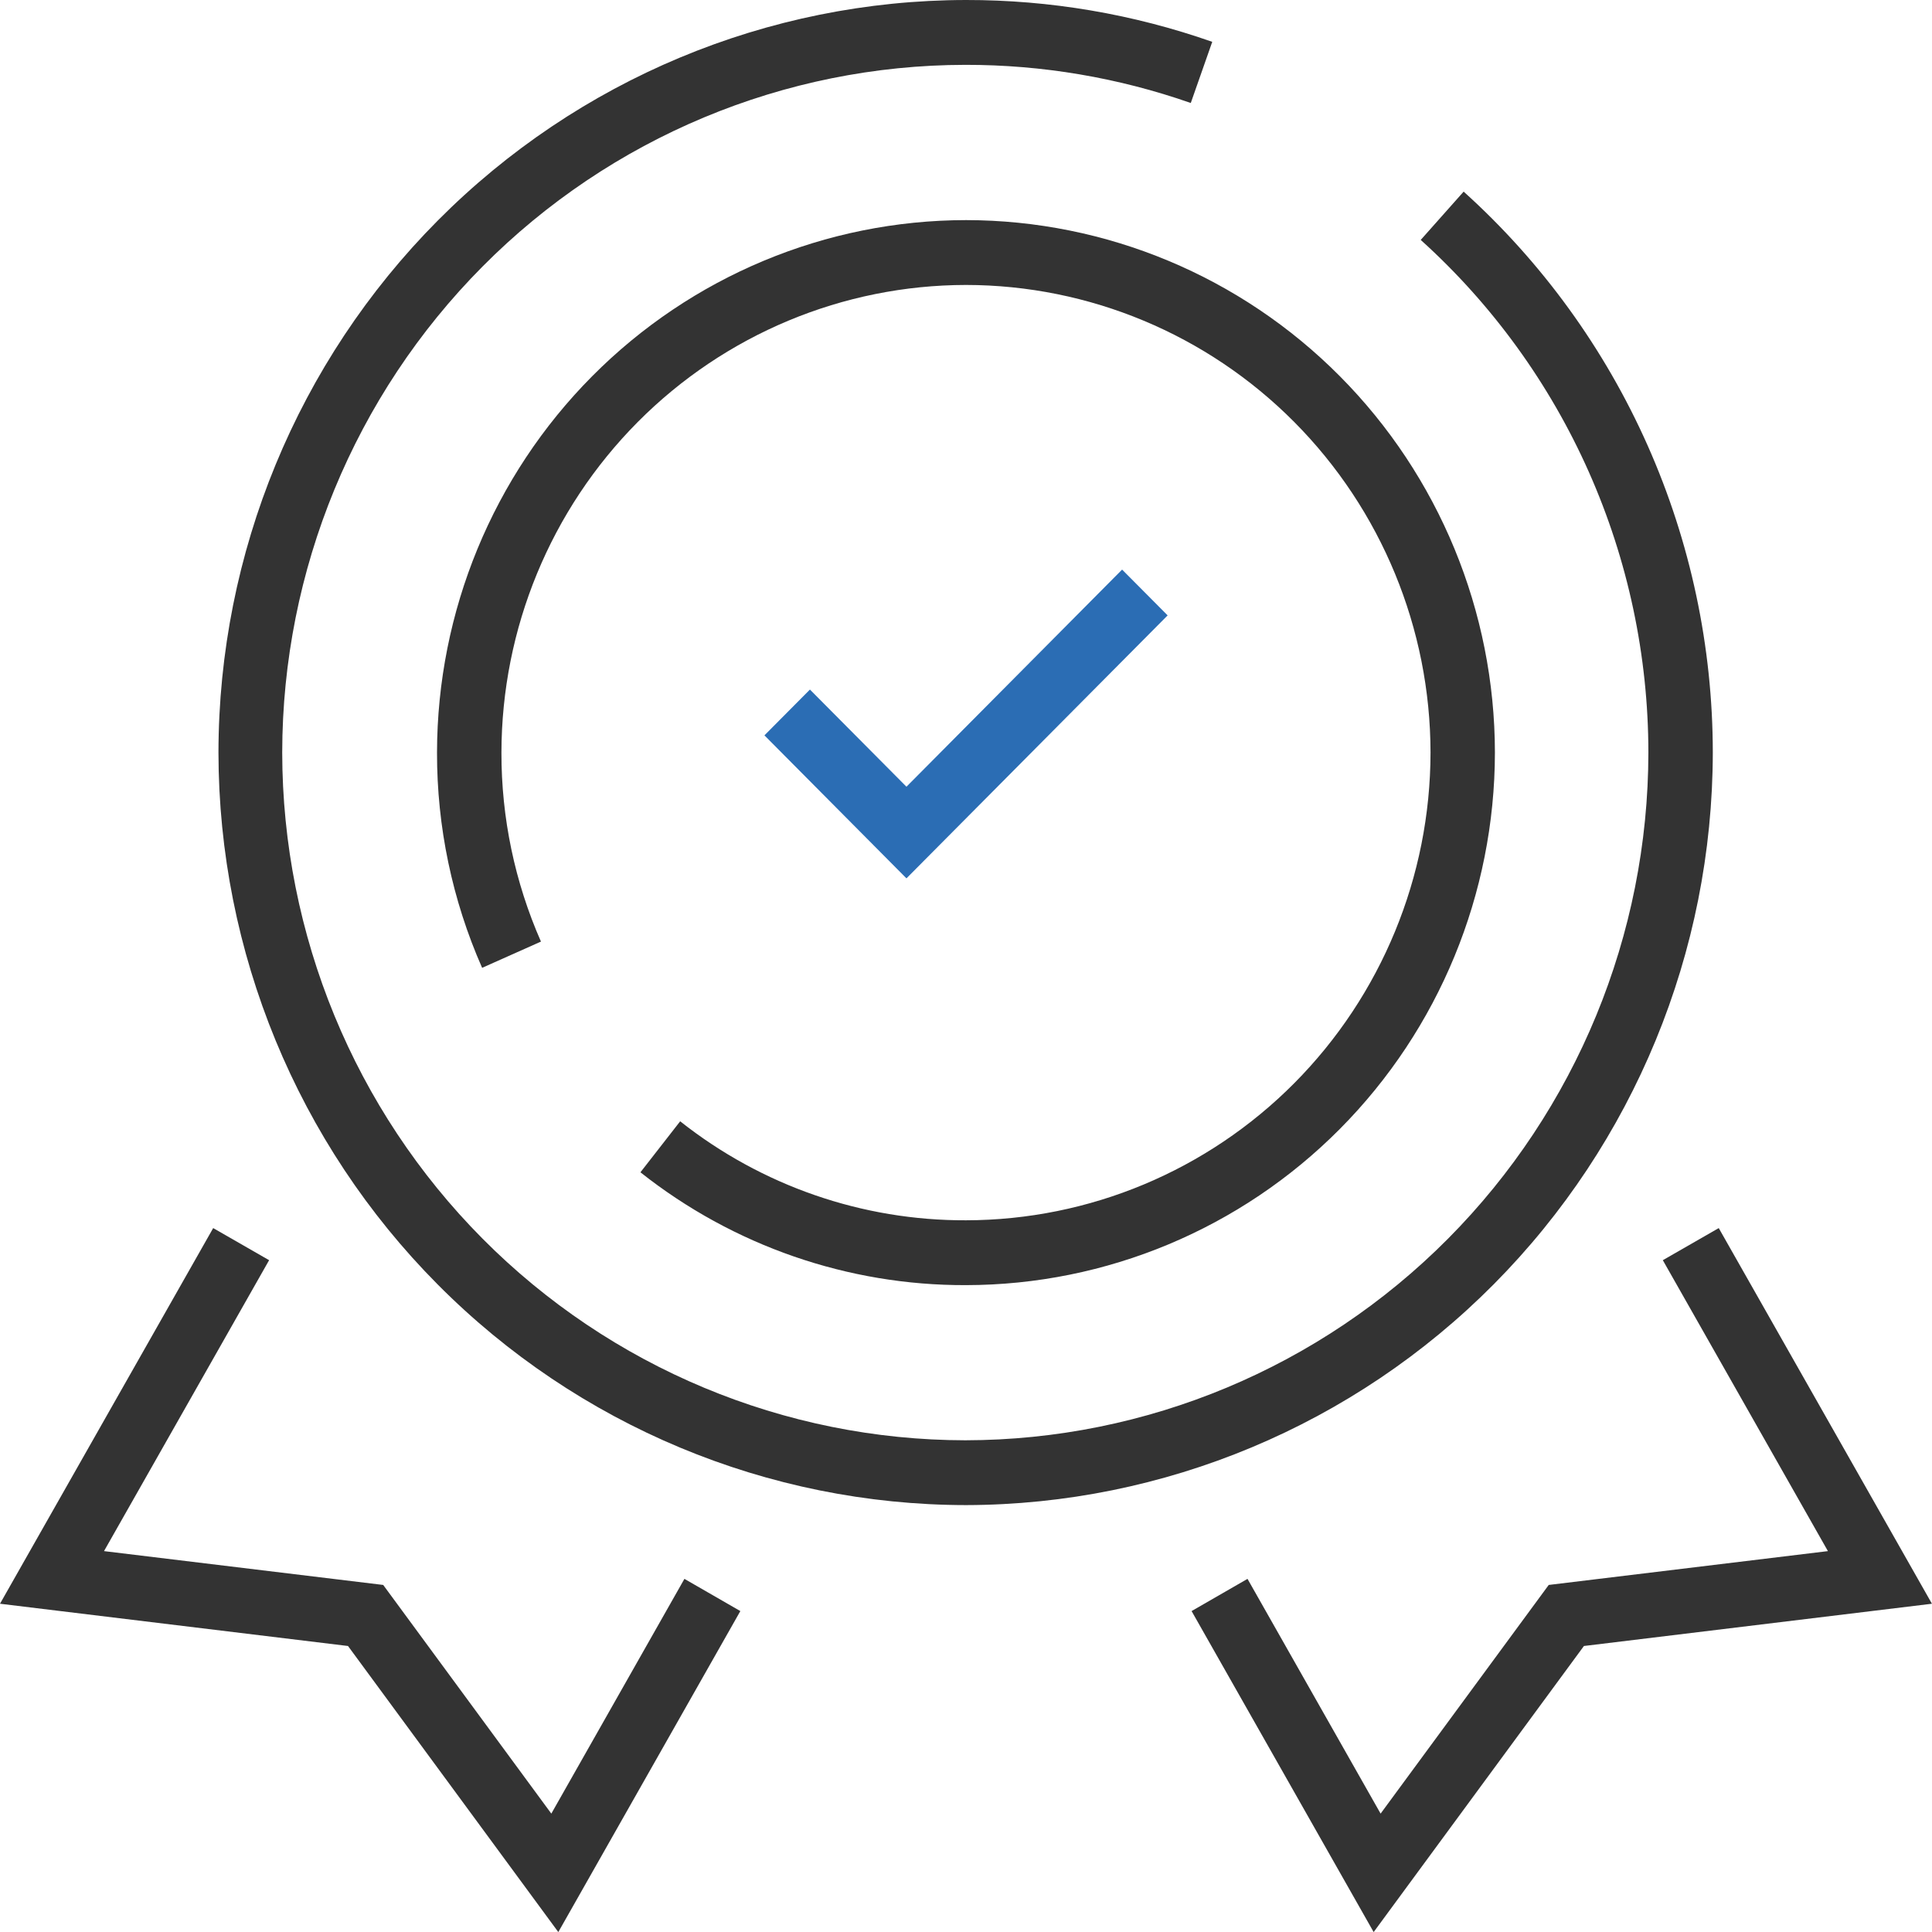 <svg width="55" height="55" viewBox="0 0 55 55" fill="none" xmlns="http://www.w3.org/2000/svg">
<g clip-path="url(#clip0_71_664)">
<path d="M25.805 25.005L21.762 20.934L23.057 19.63L25.805 22.396L31.944 16.215L33.24 17.519L25.805 25.005Z" fill="#2B6DB4"/>
<path d="M27.5 42.847C21.858 42.841 16.449 40.582 12.459 36.565C8.469 32.548 6.225 27.103 6.219 21.422C6.226 15.742 8.471 10.297 12.46 6.281C16.45 2.266 21.858 0.007 27.5 1.60956e-05C29.887 -0.003 32.257 0.4 34.51 1.191L33.899 2.932C31.836 2.21 29.666 1.843 27.482 1.846C22.326 1.852 17.383 3.916 13.738 7.586C10.092 11.256 8.04 16.232 8.034 21.422C8.04 26.613 10.09 31.59 13.736 35.261C17.382 38.931 22.326 40.996 27.482 41.002C32.637 40.995 37.58 38.93 41.225 35.26C44.87 31.589 46.921 26.613 46.926 21.422C46.924 18.668 46.346 15.945 45.229 13.431C44.112 10.917 42.482 8.668 40.445 6.83L41.667 5.455C43.897 7.466 45.681 9.927 46.903 12.678C48.125 15.429 48.758 18.409 48.76 21.422C48.753 27.099 46.512 32.541 42.527 36.557C38.542 40.573 33.139 42.835 27.5 42.847Z" fill="#333333"/>
<path d="M15.894 55.002L9.907 46.858L0 45.655L6.069 34.961L7.661 35.875L2.961 44.157L10.909 45.12L15.695 51.63L19.484 44.947L21.076 45.864L15.894 55.002Z" fill="#333333"/>
<path d="M39.105 55.002L33.922 45.864L35.514 44.947L39.303 51.63L44.089 45.12L52.037 44.157L47.337 35.875L48.929 34.961L54.998 45.655L45.091 46.858L39.105 55.002Z" fill="#333333"/>
<path d="M27.501 36.585C24.14 36.597 20.874 35.465 18.232 33.373L19.363 31.921C21.683 33.757 24.55 34.75 27.501 34.739C31.007 34.734 34.368 33.33 36.847 30.834C39.325 28.338 40.72 24.954 40.724 21.424C40.72 17.895 39.325 14.511 36.846 12.015C34.368 9.52 31.007 8.116 27.501 8.112C23.995 8.116 20.634 9.519 18.154 12.015C15.675 14.511 14.28 17.894 14.275 21.424C14.271 23.277 14.654 25.11 15.4 26.805L13.725 27.552C12.874 25.623 12.437 23.535 12.441 21.424C12.446 17.405 14.035 13.552 16.858 10.71C19.681 7.868 23.509 6.27 27.501 6.266C31.493 6.27 35.32 7.868 38.143 10.71C40.966 13.552 42.553 17.405 42.557 21.424C42.553 25.443 40.966 29.297 38.143 32.139C35.321 34.981 31.493 36.58 27.501 36.585Z" fill="#333333"/>
</g>
<defs>
<clipPath id="clip0_71_664">
<rect width="55" height="55" fill="white"/>
</clipPath>
</defs>
</svg>
